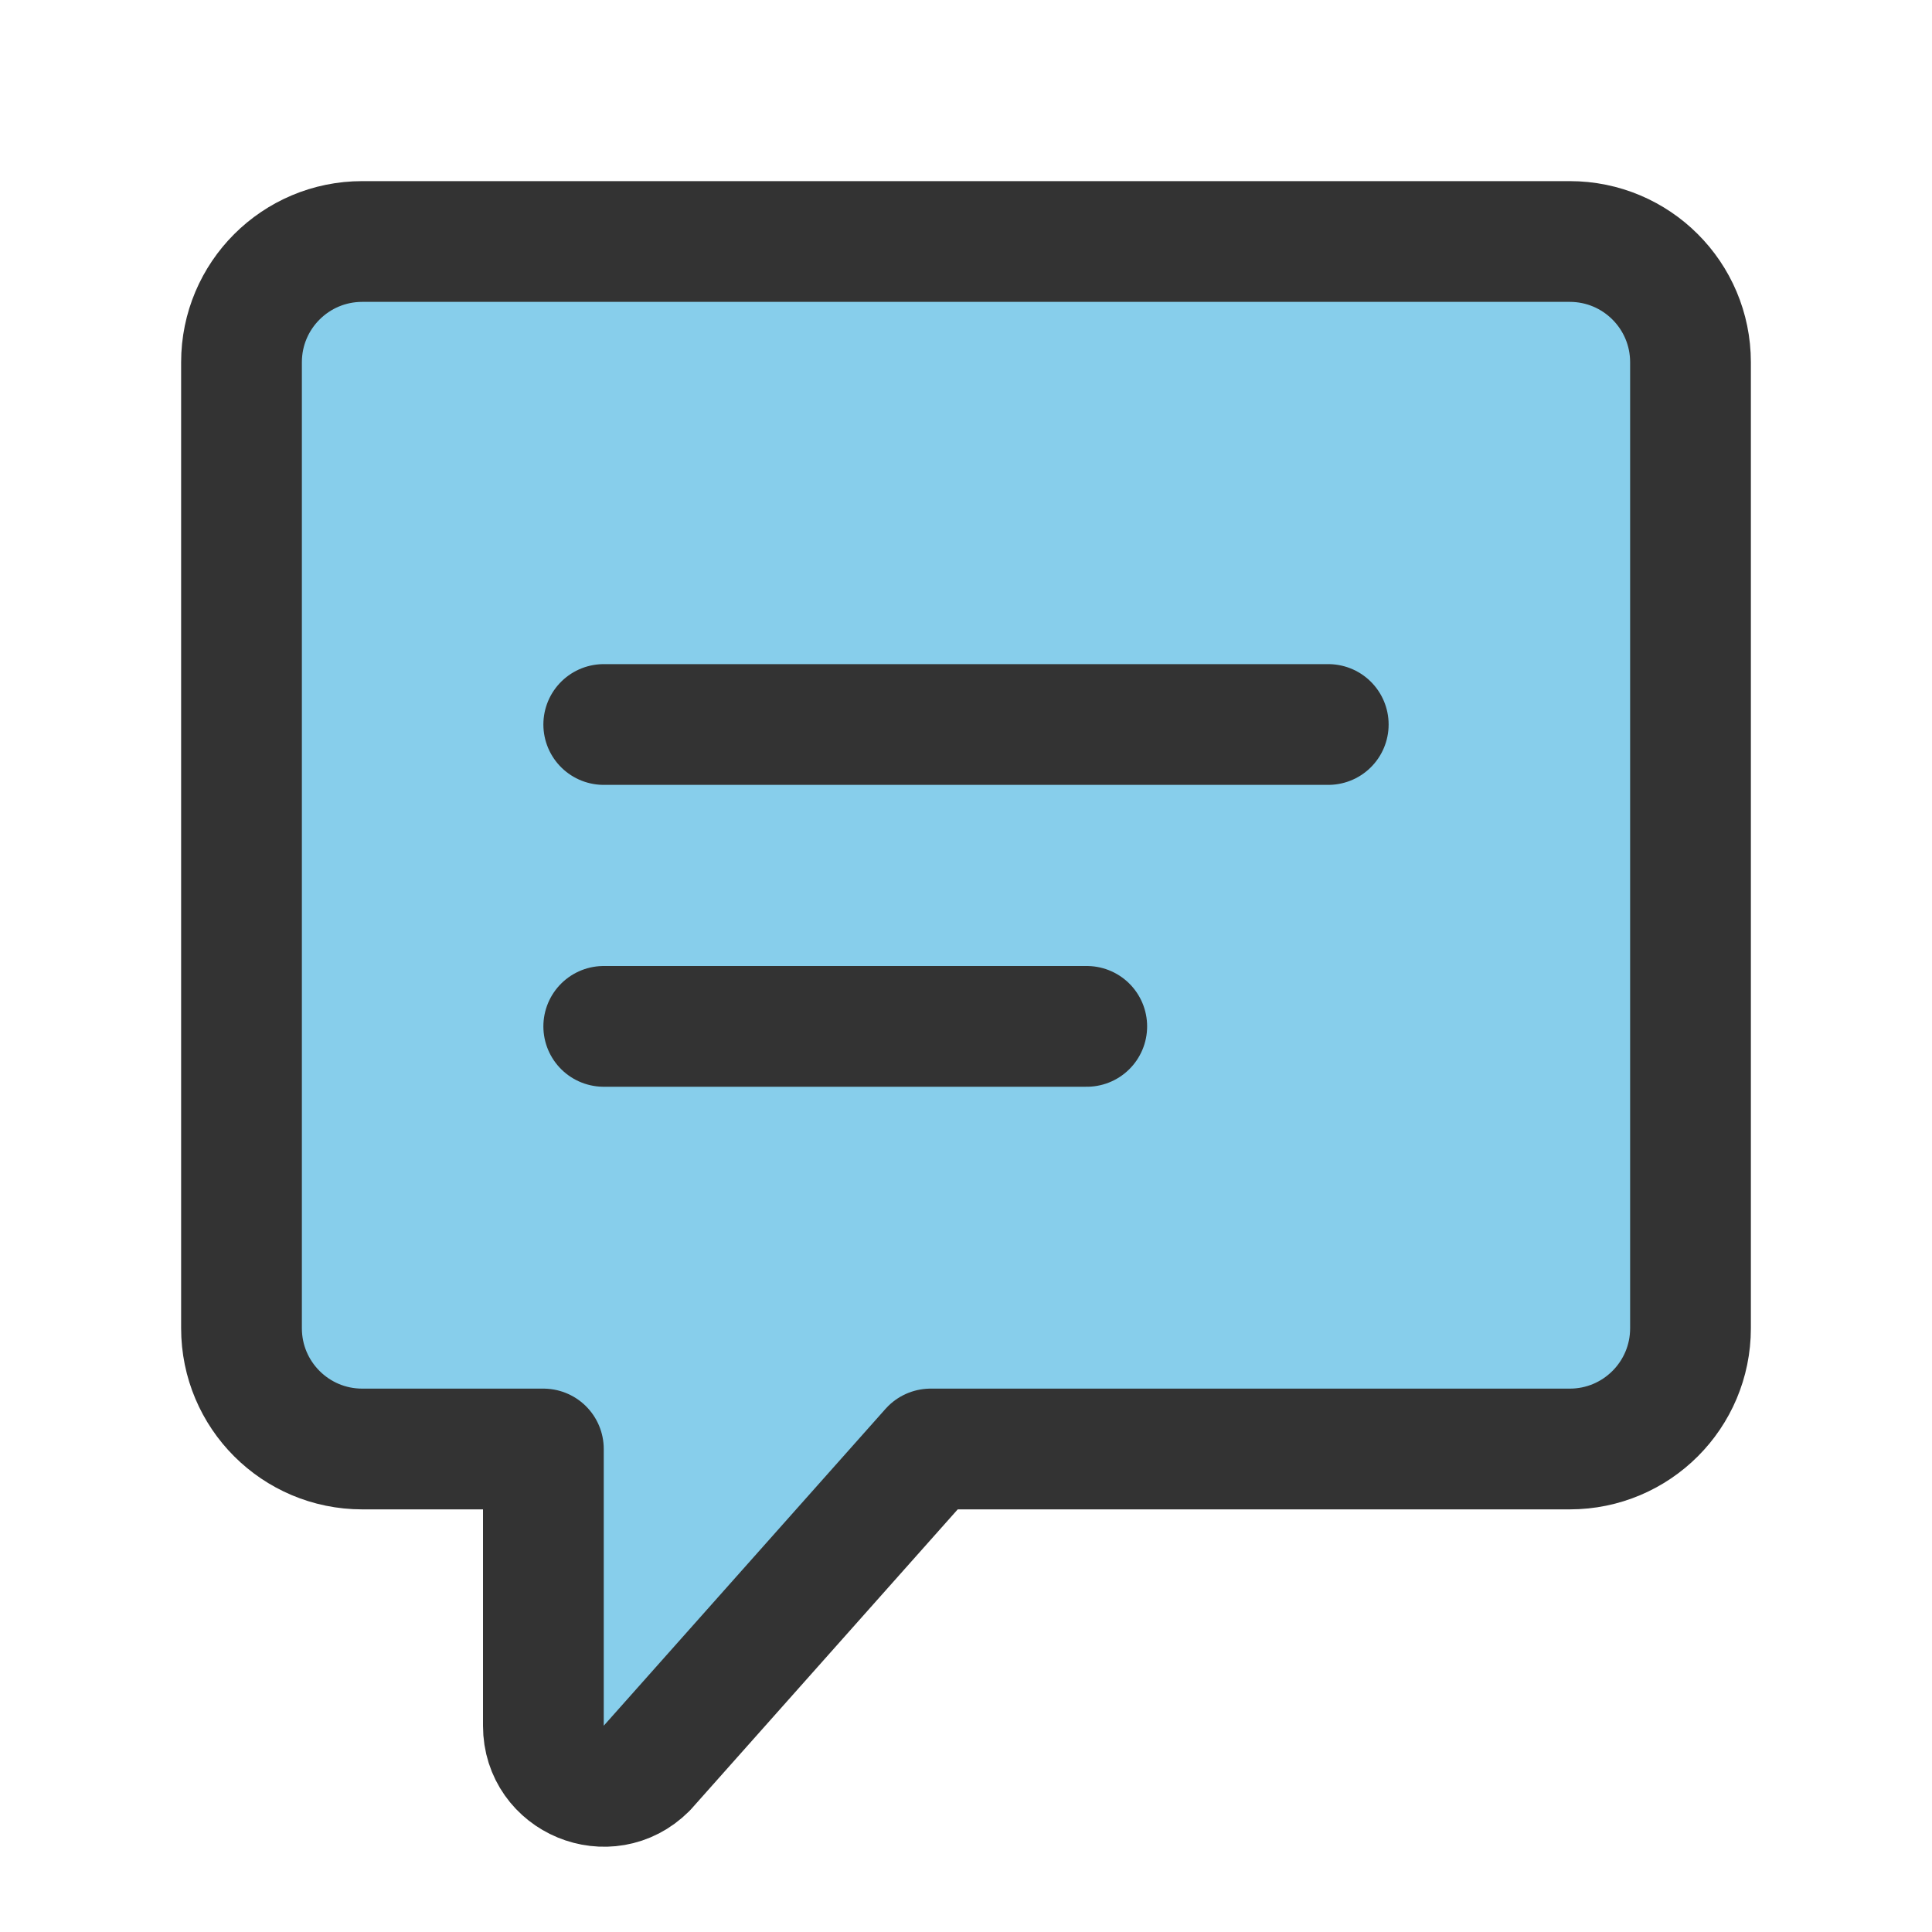 <svg width="32" height="32" viewBox="0 0 32 32" fill="none" xmlns="http://www.w3.org/2000/svg">
  <path d="M26 4H6C4.895 4 4 4.895 4 6V22C4 23.105 4.895 24 6 24H9V28.586C9 29.477 10.077 29.923 10.707 29.293L15.414 24H26C27.105 24 28 23.105 28 22V6C28 4.895 27.105 4 26 4Z" fill="#87CEEB" stroke="#333333" stroke-width="2" stroke-linecap="round" stroke-linejoin="round"/>
  <path d="M10 12H22M10 17H18" stroke="#333333" stroke-width="2" stroke-linecap="round" stroke-linejoin="round"/>
</svg> 